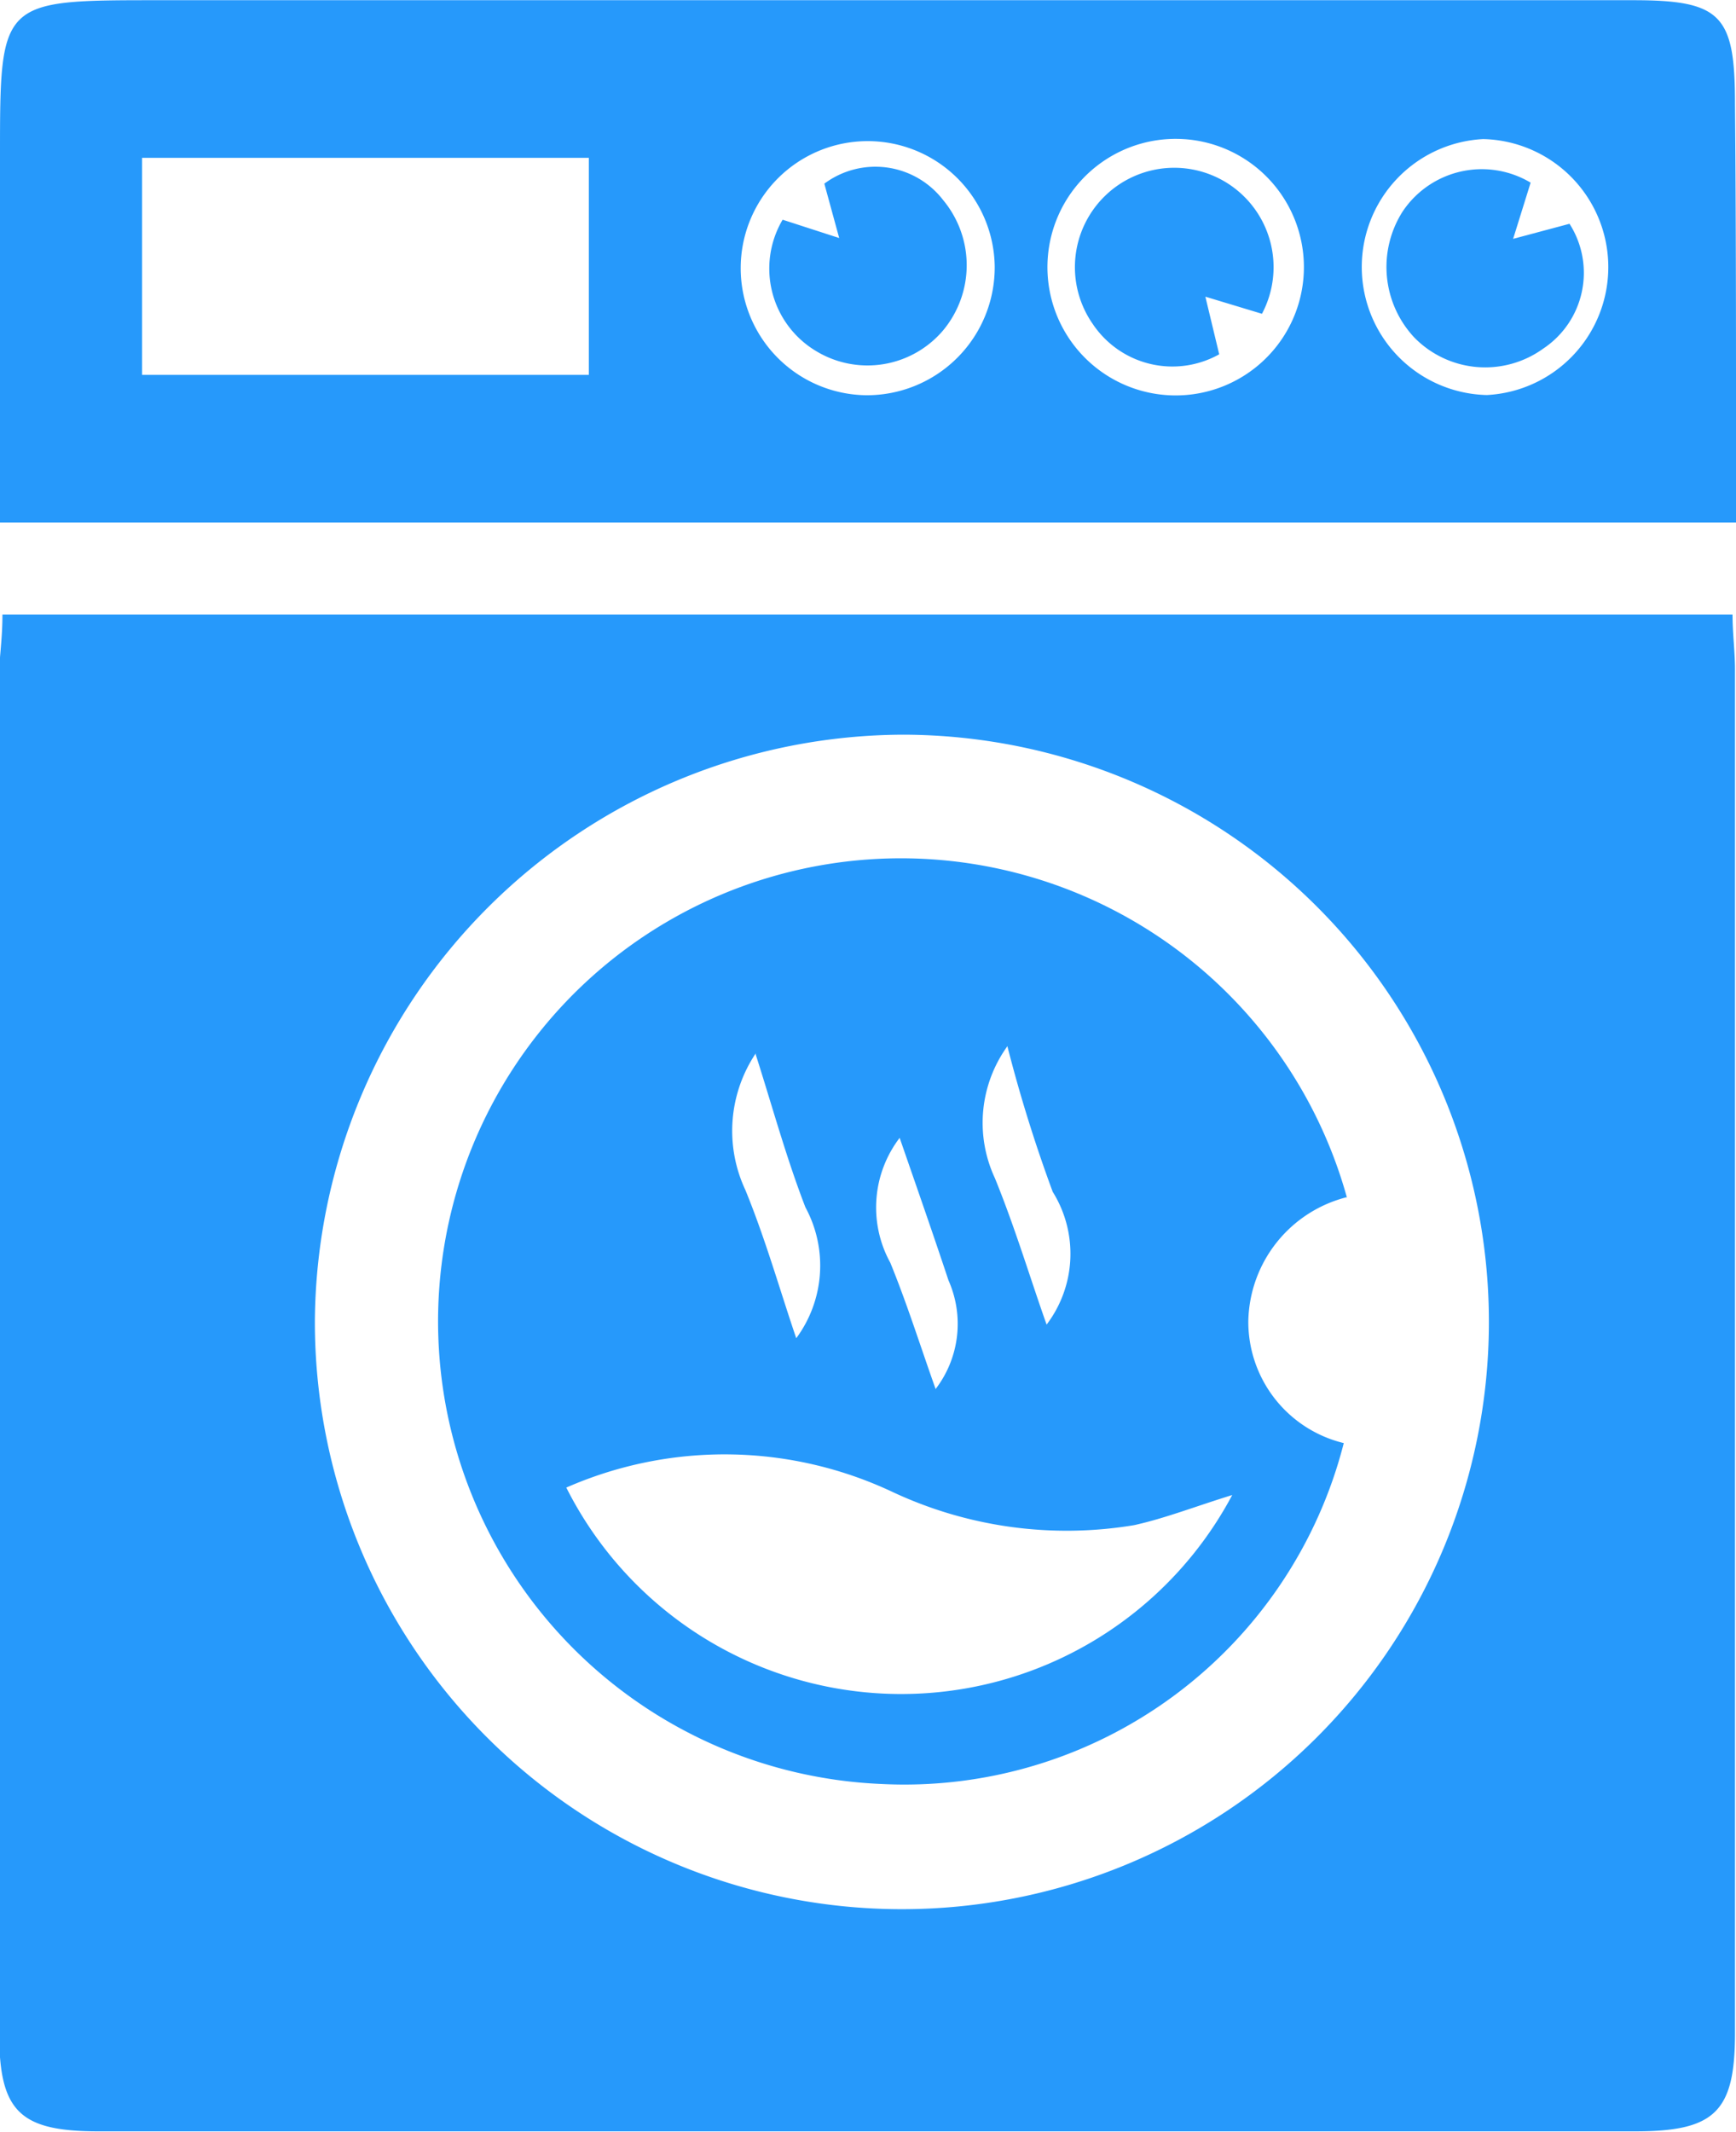<svg xmlns="http://www.w3.org/2000/svg" width="8.529" height="10.471" viewBox="0 0 8.529 10.471">
  <g id="Group_1855" data-name="Group 1855" transform="translate(0)">
    <path id="Path_3462" data-name="Path 3462" d="M3325.1,1239.271h8.5c0,.093.012.181.012.268q0,3.352,0,6.7c0,.386-.1.481-.49.481h-7.551c-.389,0-.487-.1-.487-.484q0-3.352,0-6.7C3325.089,1239.454,3325.1,1239.373,3325.1,1239.271Zm1.535,3.467a2.884,2.884,0,1,0,2.894-2.877A2.9,2.9,0,0,0,3326.635,1242.738Z" transform="translate(-3325.088 -1236.253)" fill="#2699fb"/>
    <path id="Path_3463" data-name="Path 3463" d="M3333.617,1181.33h-8.529v-1.8c0-.765,0-.765.773-.765h7.251c.433,0,.5.073.5.507C3333.618,1179.951,3333.617,1180.632,3333.617,1181.33Zm-5.636-1.791h-2.195v1.066h2.195Zm1.994.531a.624.624,0,1,0-.631.635A.628.628,0,0,0,3329.975,1180.069Zm2.4-.623a.629.629,0,0,0,.018,1.257.629.629,0,0,0-.018-1.257Zm-.881.619a.63.63,0,0,0-.621-.62.63.63,0,1,0,.621.62Z" transform="translate(-3325.088 -1178.764)" fill="#2699fb"/>
    <path id="Path_3464" data-name="Path 3464" d="M3372.655,1265a.641.641,0,0,0-.485.608.613.613,0,0,0,.469.6,2.228,2.228,0,0,1-2.274,1.674,2.274,2.274,0,1,1,2.29-2.878Zm-3.837,1.424a1.842,1.842,0,0,0,3.273.039c-.187.058-.332.115-.482.148a2.017,2.017,0,0,1-1.189-.164A1.936,1.936,0,0,0,3368.818,1266.427Zm.932-2.13a.684.684,0,0,0-.051.671c.1.244.172.5.25.728a.6.6,0,0,0,.045-.643C3369.9,1264.807,3369.83,1264.55,3369.75,1264.3Zm1.237-.036a.643.643,0,0,0-.062.649c.1.245.176.5.254.719a.575.575,0,0,0,.03-.652A7.189,7.189,0,0,1,3370.987,1264.262Zm-.353,1.684a.526.526,0,0,0,.063-.533c-.078-.235-.16-.469-.24-.7a.563.563,0,0,0-.046.613C3370.494,1265.525,3370.559,1265.733,3370.635,1265.946Z" transform="translate(-3366.037 -1259.121)" fill="#2699fb"/>
    <path id="Path_3465" data-name="Path 3465" d="M3401.121,1195.442l.278.09-.073-.267a.42.42,0,0,1,.584.081.5.5,0,0,1,0,.639.487.487,0,0,1-.628.1A.472.472,0,0,1,3401.121,1195.442Z" transform="translate(-3397.276 -1194.363)" fill="#2699fb"/>
    <path id="Path_3466" data-name="Path 3466" d="M3462.363,1195.576l-.086.276.277-.074a.447.447,0,0,1-.129.613.487.487,0,0,1-.634-.055.507.507,0,0,1-.057-.618A.468.468,0,0,1,3462.363,1195.576Z" transform="translate(-3454.843 -1194.679)" fill="#2699fb"/>
    <path id="Path_3467" data-name="Path 3467" d="M3431.718,1196.261a.471.471,0,0,1-.622-.15.488.488,0,1,1,.832-.049l-.278-.084Z" transform="translate(-3425.728 -1194.521)" fill="#2699fb"/>
  </g>
</svg>
